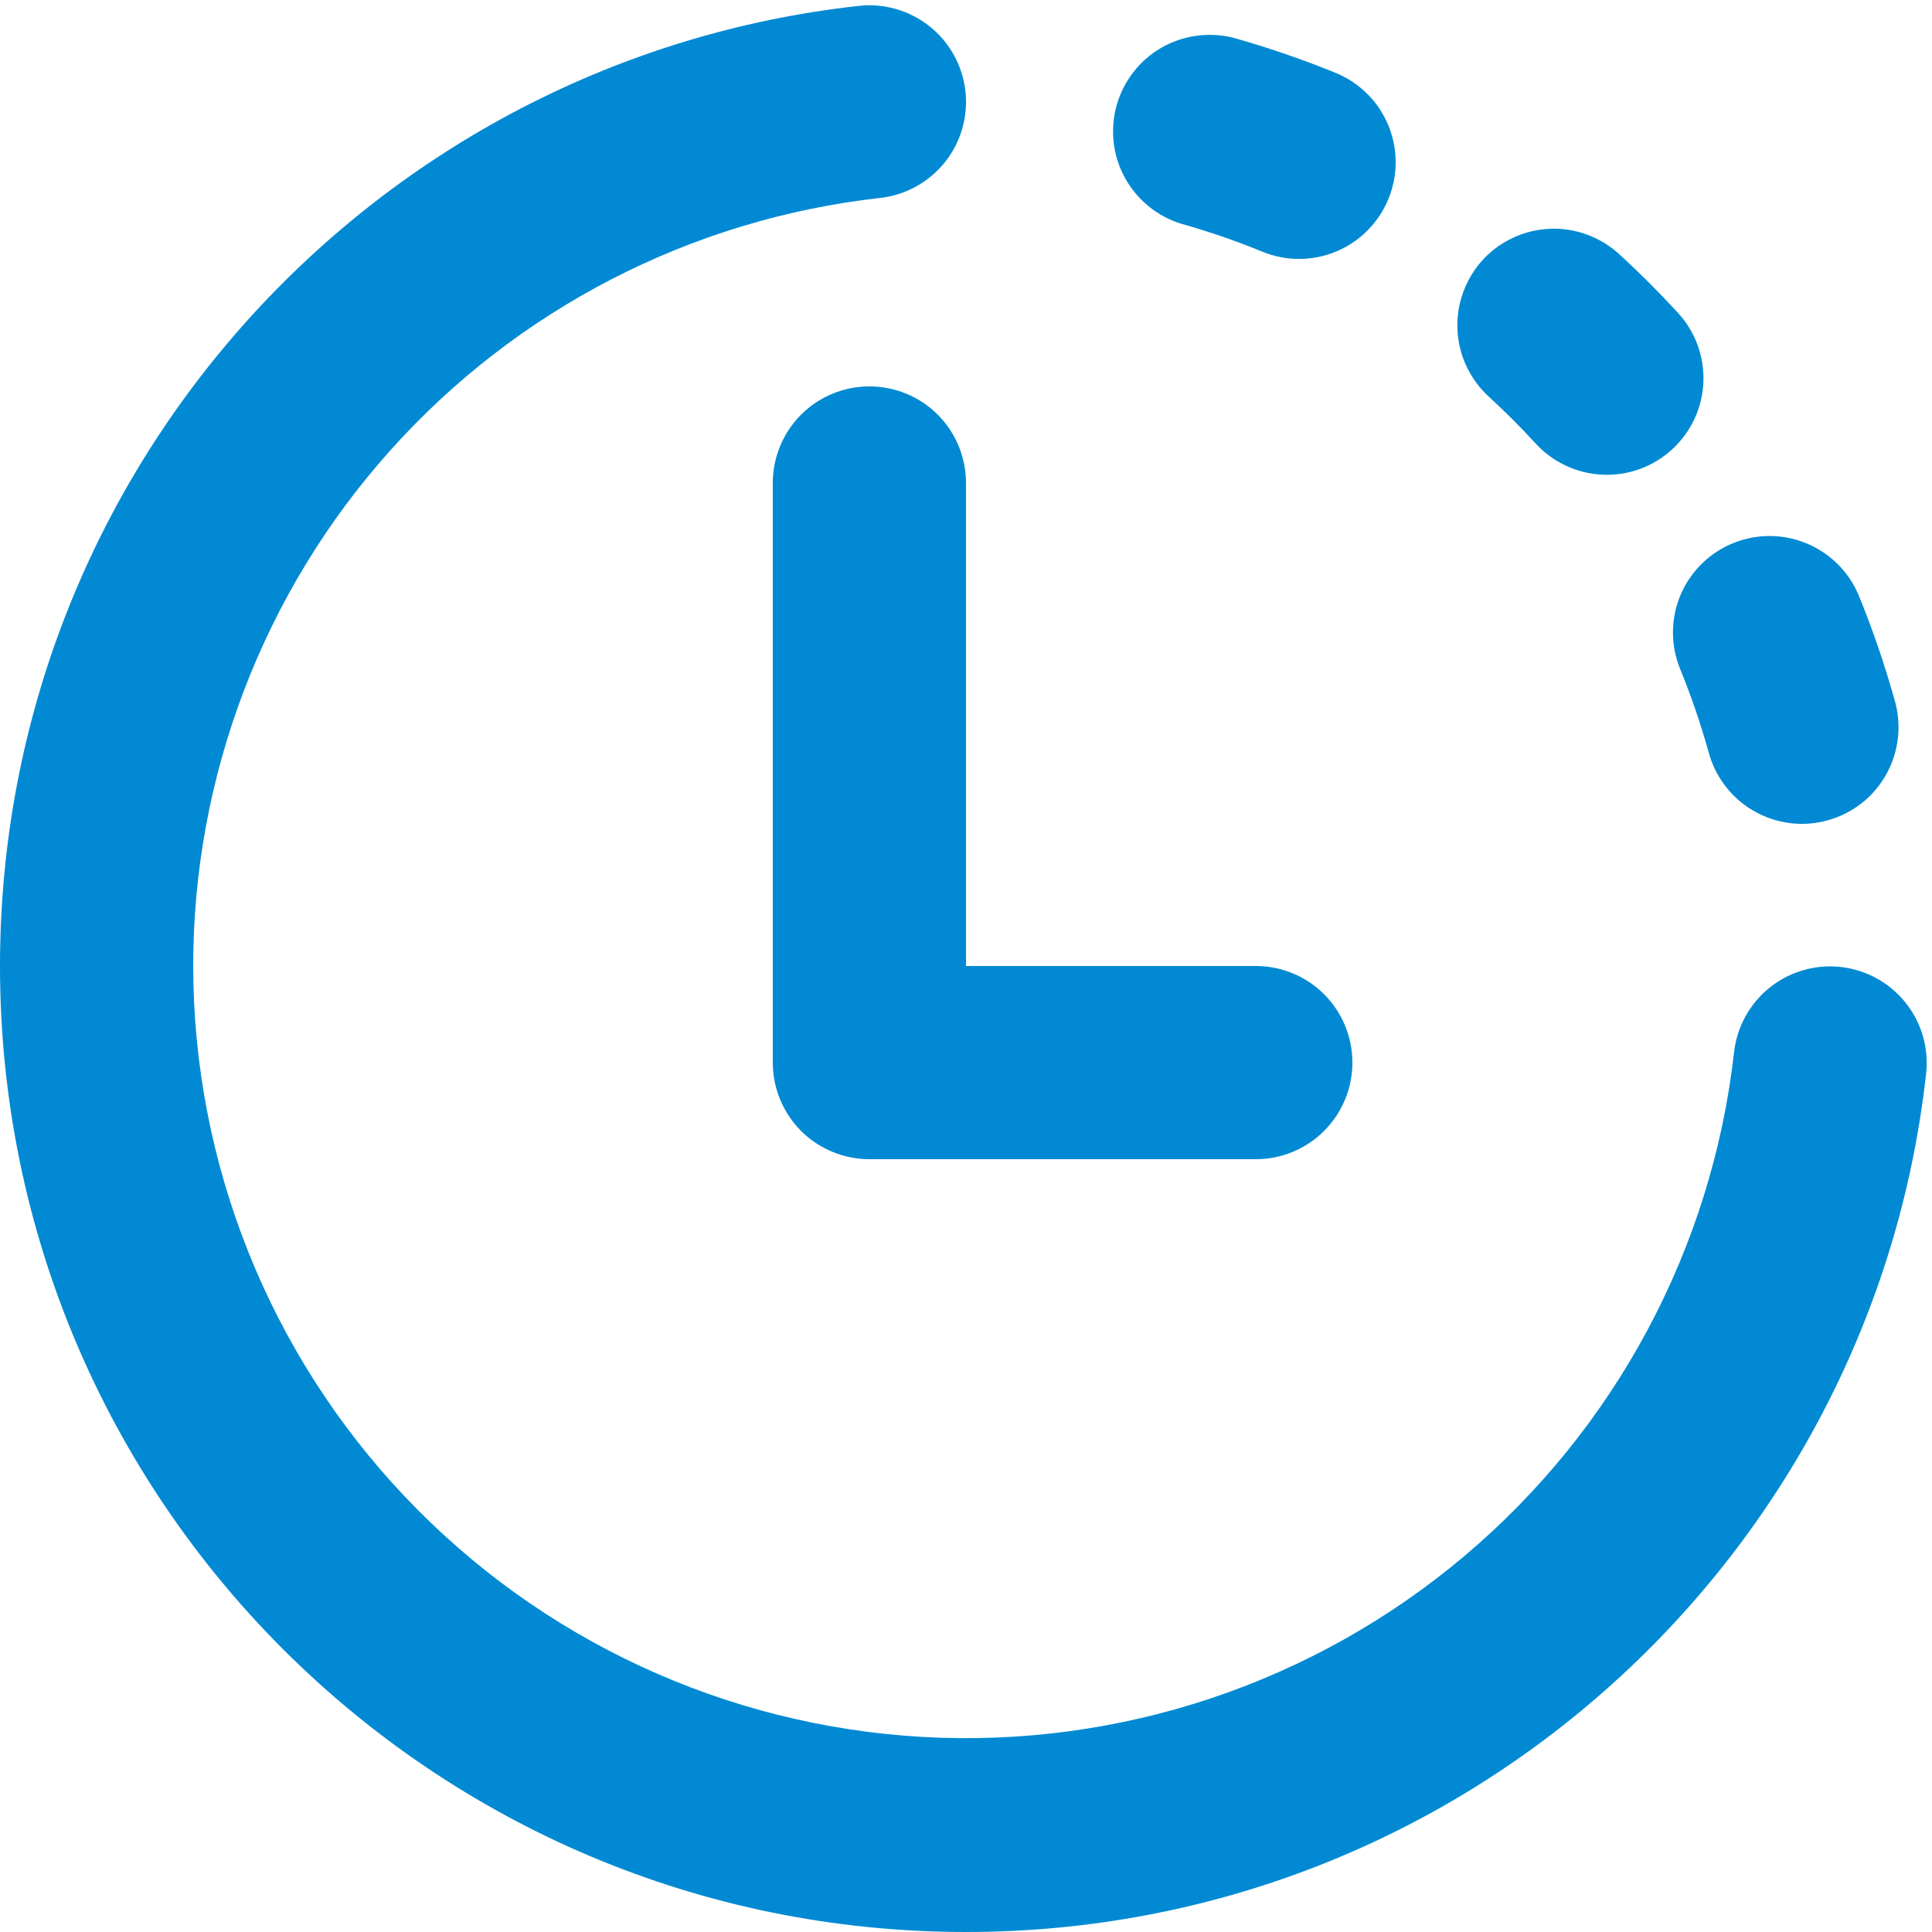 <svg width="24" height="24" viewBox="0 0 24 24" fill="none" xmlns="http://www.w3.org/2000/svg">
<path d="M10.932 2.459C11.248 2.424 11.538 2.265 11.737 2.016C11.936 1.768 12.028 1.45 11.993 1.134C11.958 0.818 11.799 0.528 11.55 0.329C11.302 0.13 10.984 0.038 10.668 0.073C4.666 0.737 0 5.822 0 12C0 18.628 5.372 24 12 24C18.175 24 23.26 19.336 23.927 13.337C23.962 13.021 23.87 12.703 23.671 12.455C23.472 12.206 23.182 12.047 22.866 12.012C22.55 11.977 22.232 12.069 21.984 12.268C21.735 12.467 21.576 12.757 21.541 13.073C21.265 15.509 20.067 17.747 18.193 19.328C16.32 20.909 13.912 21.714 11.464 21.577C9.016 21.439 6.713 20.371 5.028 18.59C3.343 16.81 2.402 14.452 2.4 12C2.4 9.639 3.27 7.36 4.844 5.6C6.418 3.84 8.585 2.722 10.932 2.459ZM15.32 0.469C15.017 0.393 14.696 0.438 14.425 0.594C14.155 0.751 13.956 1.007 13.871 1.309C13.787 1.61 13.823 1.932 13.973 2.207C14.123 2.481 14.374 2.687 14.672 2.779C15.017 2.876 15.355 2.993 15.683 3.127C15.977 3.248 16.308 3.246 16.602 3.123C16.895 3 17.128 2.765 17.248 2.47C17.369 2.175 17.367 1.845 17.244 1.551C17.121 1.258 16.886 1.025 16.591 0.905C16.176 0.736 15.752 0.59 15.32 0.469ZM18.419 3.229C18.525 3.113 18.654 3.019 18.797 2.953C18.94 2.886 19.094 2.849 19.252 2.842C19.409 2.835 19.566 2.86 19.714 2.914C19.862 2.968 19.998 3.051 20.114 3.157C20.369 3.39 20.612 3.634 20.845 3.887C21.06 4.121 21.174 4.432 21.16 4.75C21.146 5.068 21.007 5.367 20.772 5.582C20.537 5.798 20.227 5.911 19.909 5.897C19.591 5.883 19.291 5.744 19.076 5.509C18.89 5.306 18.696 5.112 18.493 4.926C18.377 4.82 18.283 4.691 18.216 4.548C18.149 4.406 18.112 4.251 18.105 4.094C18.098 3.936 18.122 3.779 18.176 3.631C18.23 3.483 18.312 3.345 18.419 3.229ZM10.8 4.8C11.118 4.8 11.424 4.926 11.649 5.151C11.874 5.377 12 5.682 12 6V12H15.6C15.918 12 16.224 12.126 16.448 12.351C16.674 12.576 16.8 12.882 16.8 13.2C16.8 13.518 16.674 13.823 16.448 14.049C16.224 14.274 15.918 14.4 15.6 14.4H10.8C10.482 14.4 10.177 14.274 9.951 14.049C9.726 13.823 9.6 13.518 9.6 13.2V6C9.6 5.682 9.726 5.377 9.951 5.151C10.177 4.926 10.482 4.8 10.8 4.8ZM21.528 6.748C21.823 6.627 22.153 6.629 22.446 6.752C22.74 6.875 22.972 7.109 23.093 7.404C23.263 7.821 23.409 8.246 23.531 8.68C23.578 8.833 23.594 8.994 23.578 9.153C23.562 9.313 23.515 9.467 23.438 9.608C23.361 9.749 23.258 9.873 23.132 9.973C23.007 10.072 22.863 10.146 22.708 10.189C22.554 10.233 22.393 10.245 22.234 10.225C22.075 10.204 21.922 10.153 21.783 10.072C21.644 9.992 21.523 9.885 21.427 9.757C21.33 9.629 21.26 9.483 21.221 9.328C21.124 8.983 21.007 8.644 20.872 8.312C20.751 8.018 20.752 7.688 20.875 7.394C20.998 7.101 21.233 6.868 21.527 6.748H21.528Z" fill="#018AD3"/>
</svg>
